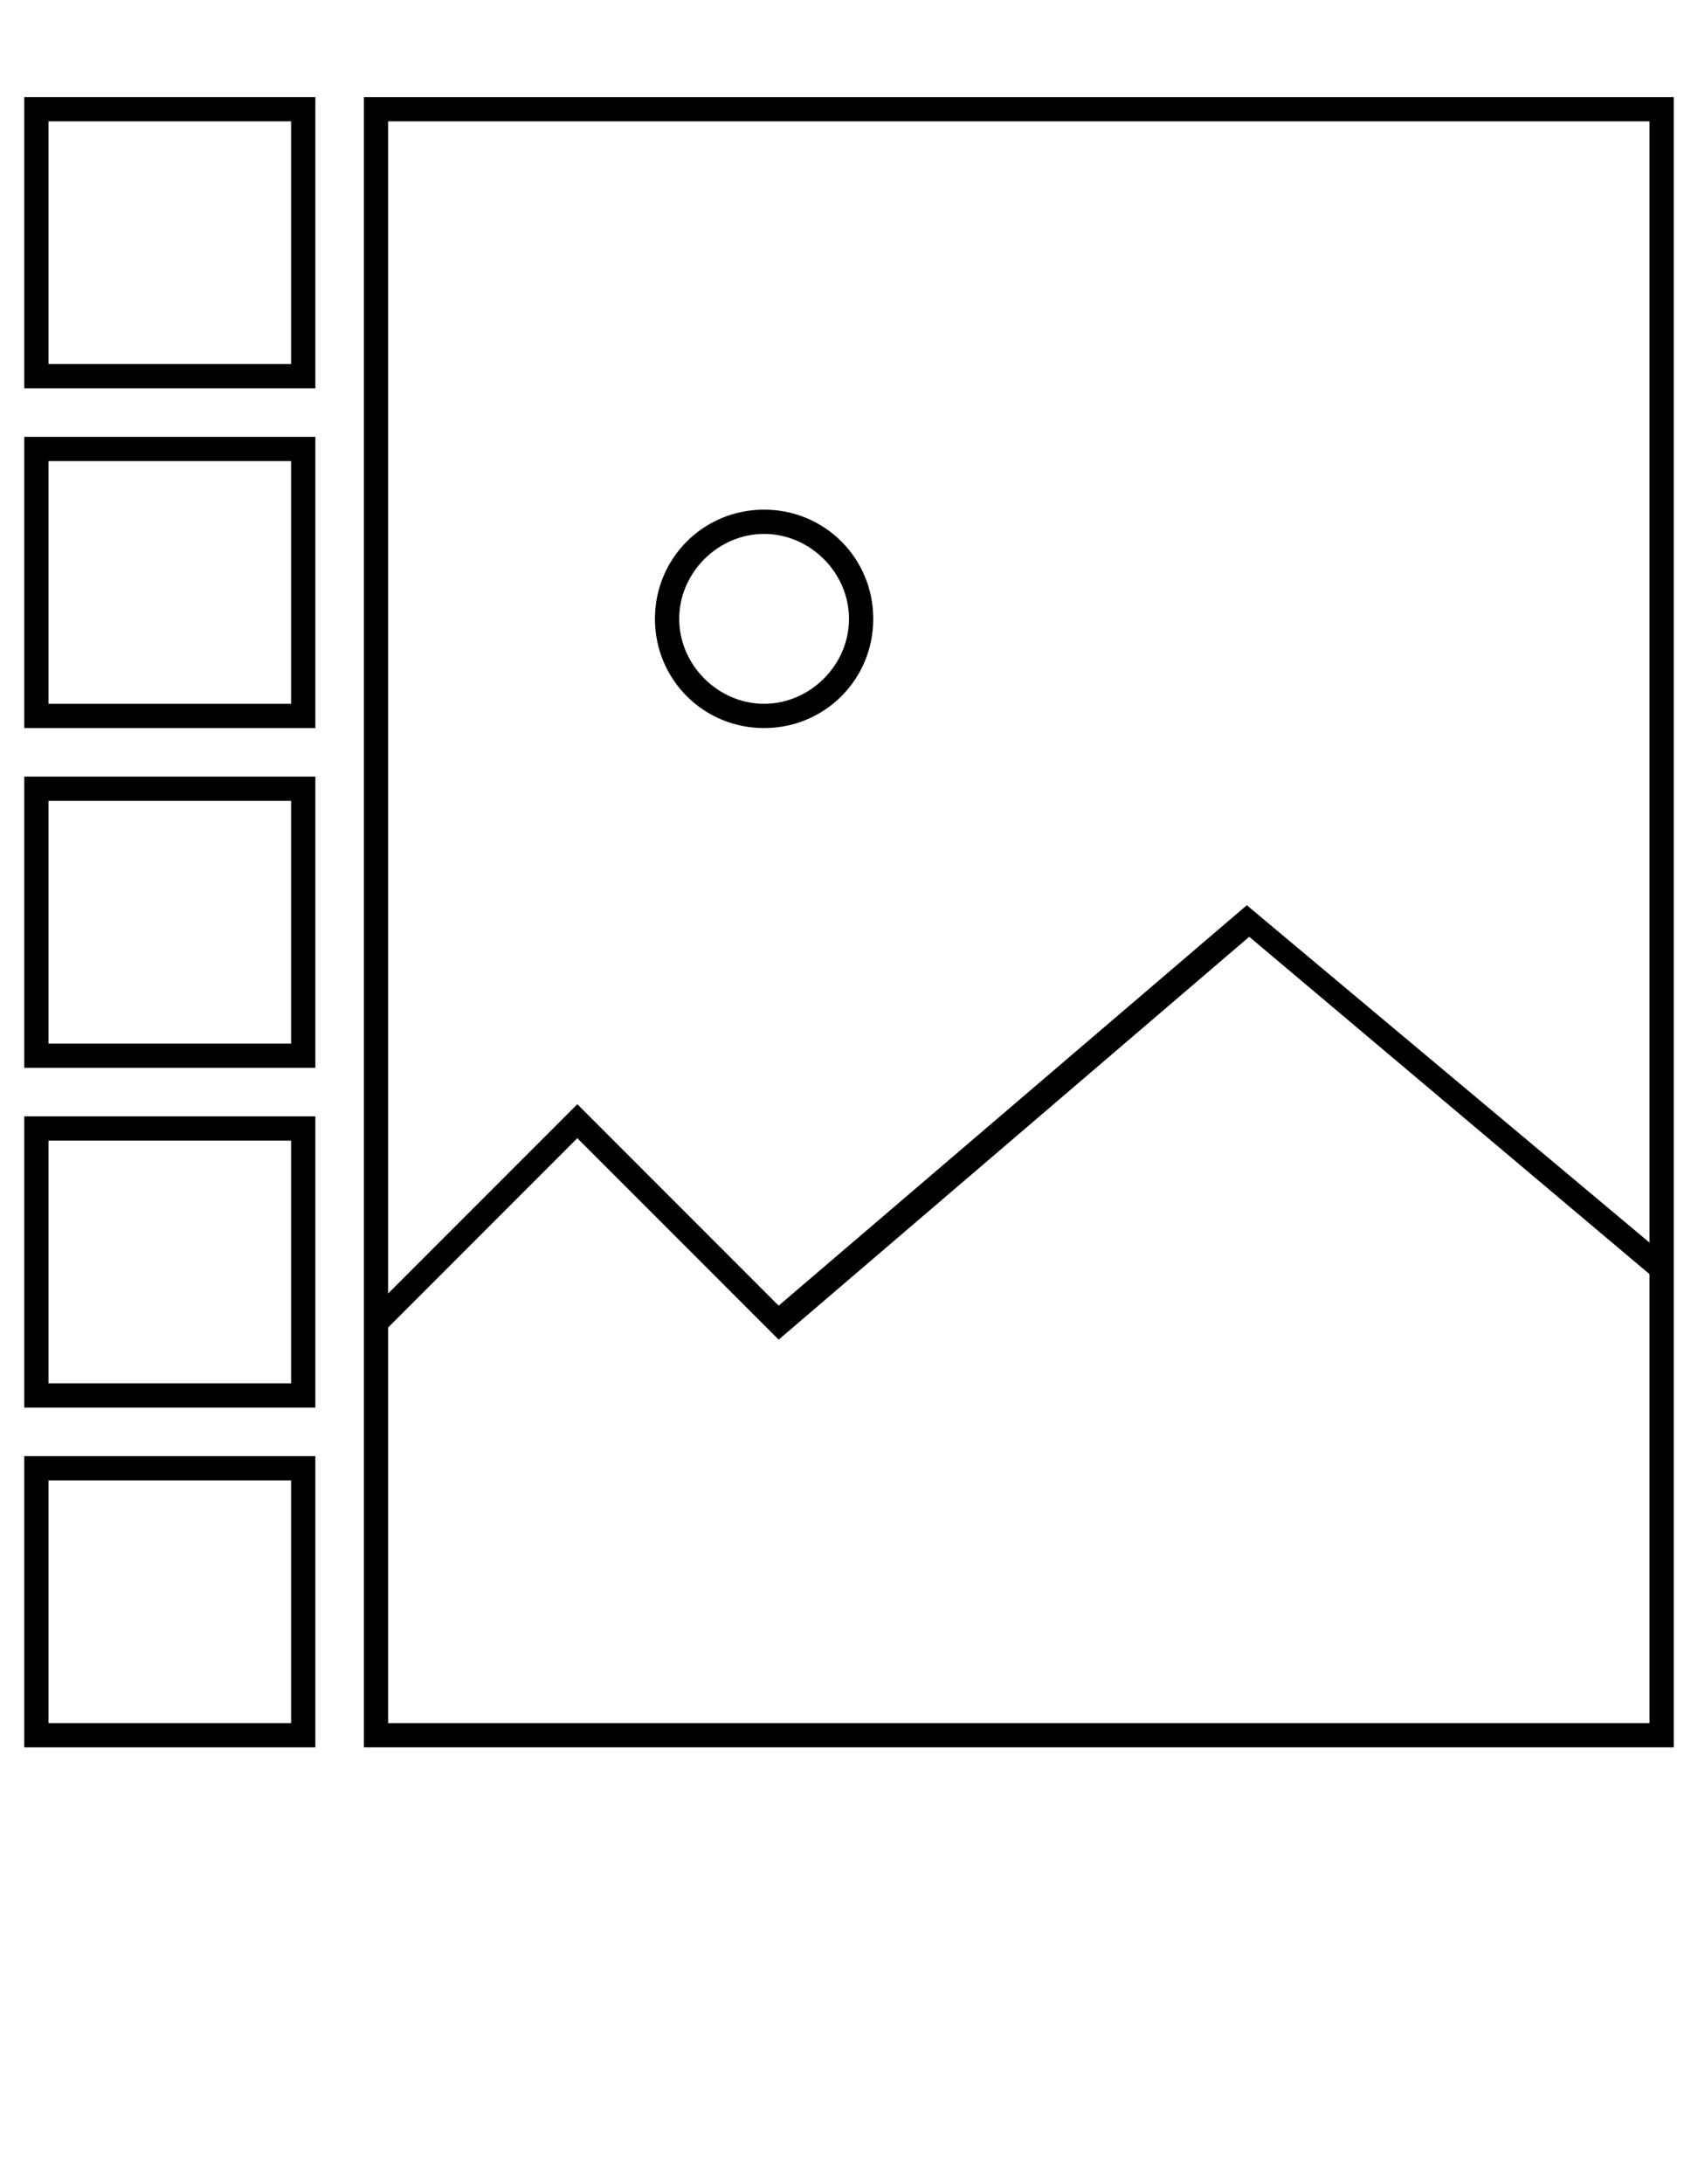 <?xml version="1.0" encoding="utf-8"?>
<!-- Generator: Adobe Illustrator 21.0.2, SVG Export Plug-In . SVG Version: 6.00 Build 0)  -->
<svg version="1.1" id="Layer_1" xmlns="http://www.w3.org/2000/svg" xmlns:xlink="http://www.w3.org/1999/xlink" x="0px" y="0px"
	 viewBox="0 0 70 90" style="enable-background:new 0 0 70 90;" xml:space="preserve">
<g>
	<path d="M15,4v68h54V4H15z M68,5v46.2L51.4,37.3L32.1,53.8l-8.3-8.3L16,53.3V5H68z M16,71V54.7l7.8-7.8l8.3,8.3l19.4-16.6L68,52.5
		V71H16z"/>
	<path d="M1,16h12V4H1V16z M2,5h10v10H2V5z"/>
	<path d="M1,30h12V18H1V30z M2,19h10v10H2V19z"/>
	<path d="M1,44h12V32H1V44z M2,33h10v10H2V33z"/>
	<path d="M1,58h12V46H1V58z M2,47h10v10H2V47z"/>
	<path d="M1,72h12V60H1V72z M2,61h10v10H2V61z"/>
	<path d="M31.5,30c2.5,0,4.5-2,4.5-4.5S34,21,31.5,21S27,23,27,25.5S29,30,31.5,30z M31.5,22c1.9,0,3.5,1.6,3.5,3.5
		c0,1.9-1.6,3.5-3.5,3.5S28,27.4,28,25.5S29.6,22,31.5,22z"/>
</g>
</svg>

